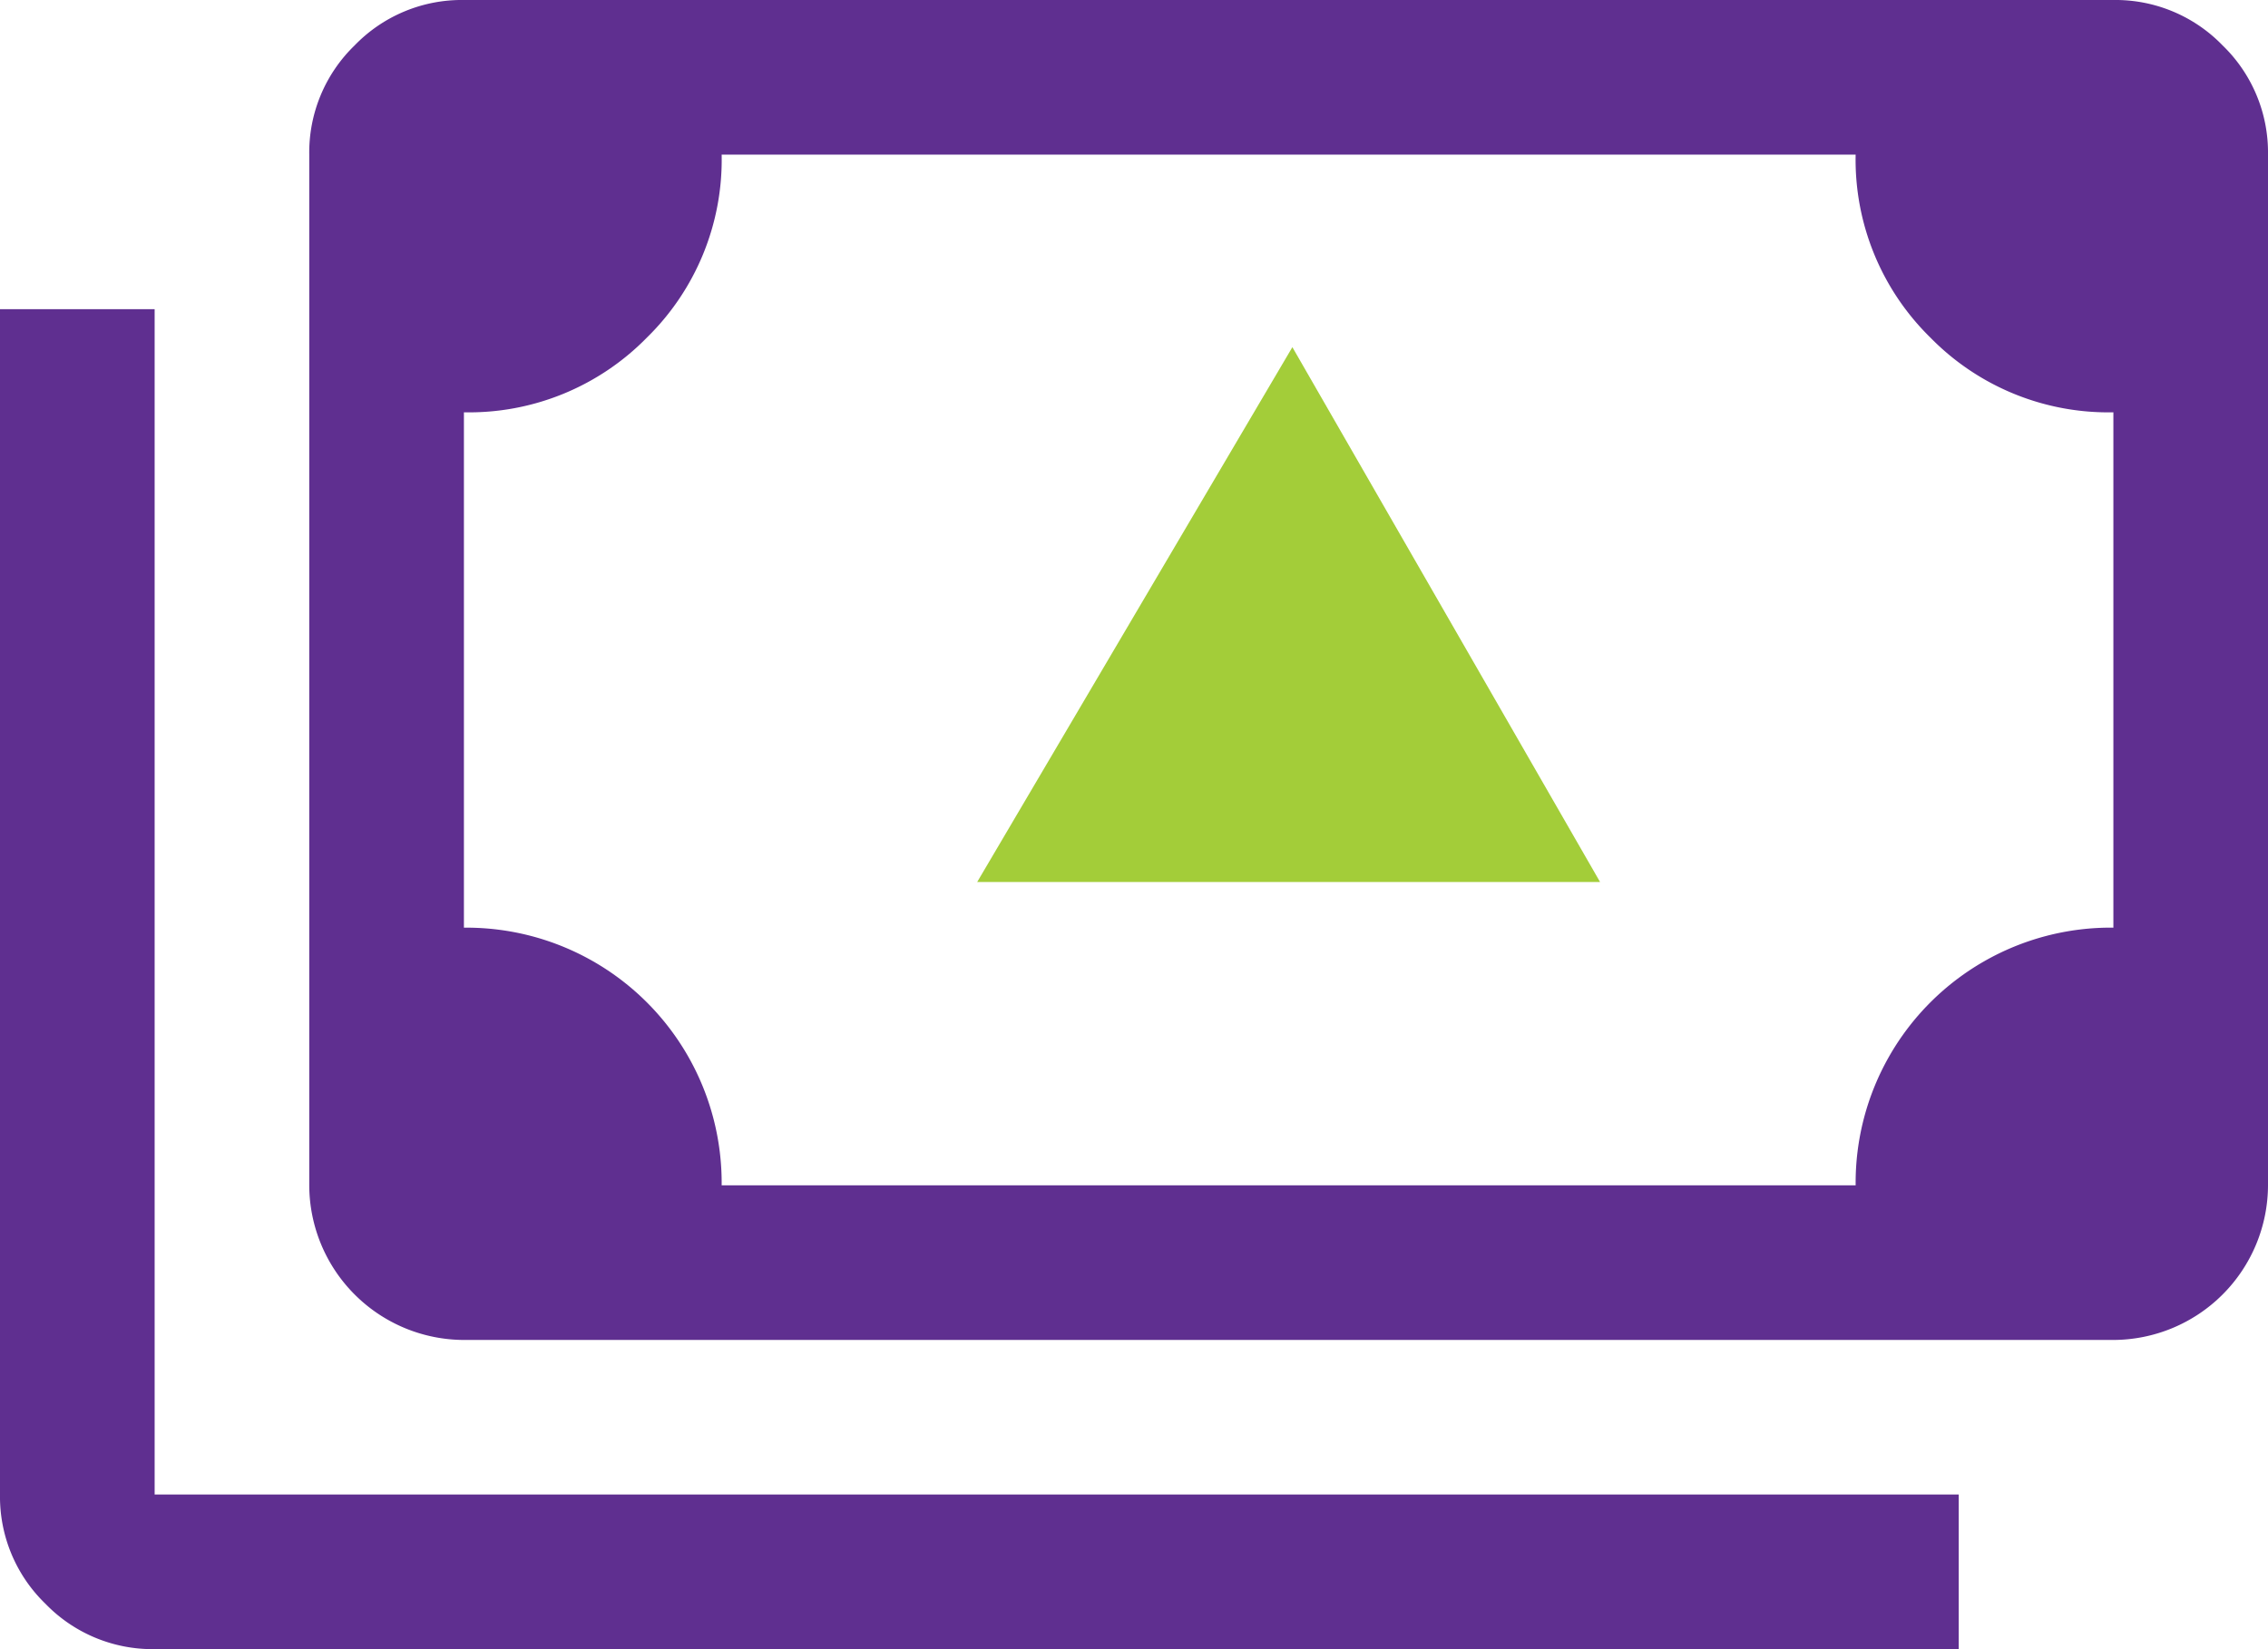<svg id="Group_1659" data-name="Group 1659" xmlns="http://www.w3.org/2000/svg" xmlns:xlink="http://www.w3.org/1999/xlink" width="94.921" height="69.033" viewBox="0 0 94.921 69.033">
  <defs>
    <clipPath id="clip-path">
      <rect id="Rectangle_781" data-name="Rectangle 781" width="94.921" height="69.033" fill="none"/>
    </clipPath>
  </defs>
  <g id="Group_1658" data-name="Group 1658" transform="translate(0 0)" clip-path="url(#clip-path)">
    <path id="Path_814" data-name="Path 814" d="M92.077,1.9A6.233,6.233,0,0,0,87.506,0H18.473A6.231,6.231,0,0,0,13.9,1.9,6.233,6.233,0,0,0,12,6.472V49.618a6.492,6.492,0,0,0,6.472,6.472H87.506a6.492,6.492,0,0,0,6.472-6.472V6.472a6.233,6.233,0,0,0-1.9-4.571m-4.571,36.93A10.681,10.681,0,0,0,76.72,49.618H29.26A10.682,10.682,0,0,0,18.473,38.832V17.259a10.415,10.415,0,0,0,7.658-3.128A10.416,10.416,0,0,0,29.26,6.472H76.72a10.419,10.419,0,0,0,3.128,7.659,10.419,10.419,0,0,0,7.659,3.128Z" transform="translate(0.943 0)" fill="#5f2f90"/>
    <path id="Path_815" data-name="Path 815" d="M81.978,68.09H6.472a6.233,6.233,0,0,1-4.571-1.9A6.231,6.231,0,0,1,0,61.618V12H6.472V61.618H81.978Z" transform="translate(0 0.942)" fill="#5f2f90"/>
    <path id="Path_816" data-name="Path 816" d="M51.111,13.474,63.989,35.863H37.919Z" transform="translate(2.978 1.058)" fill="#a3cd39"/>
  </g>
</svg>
